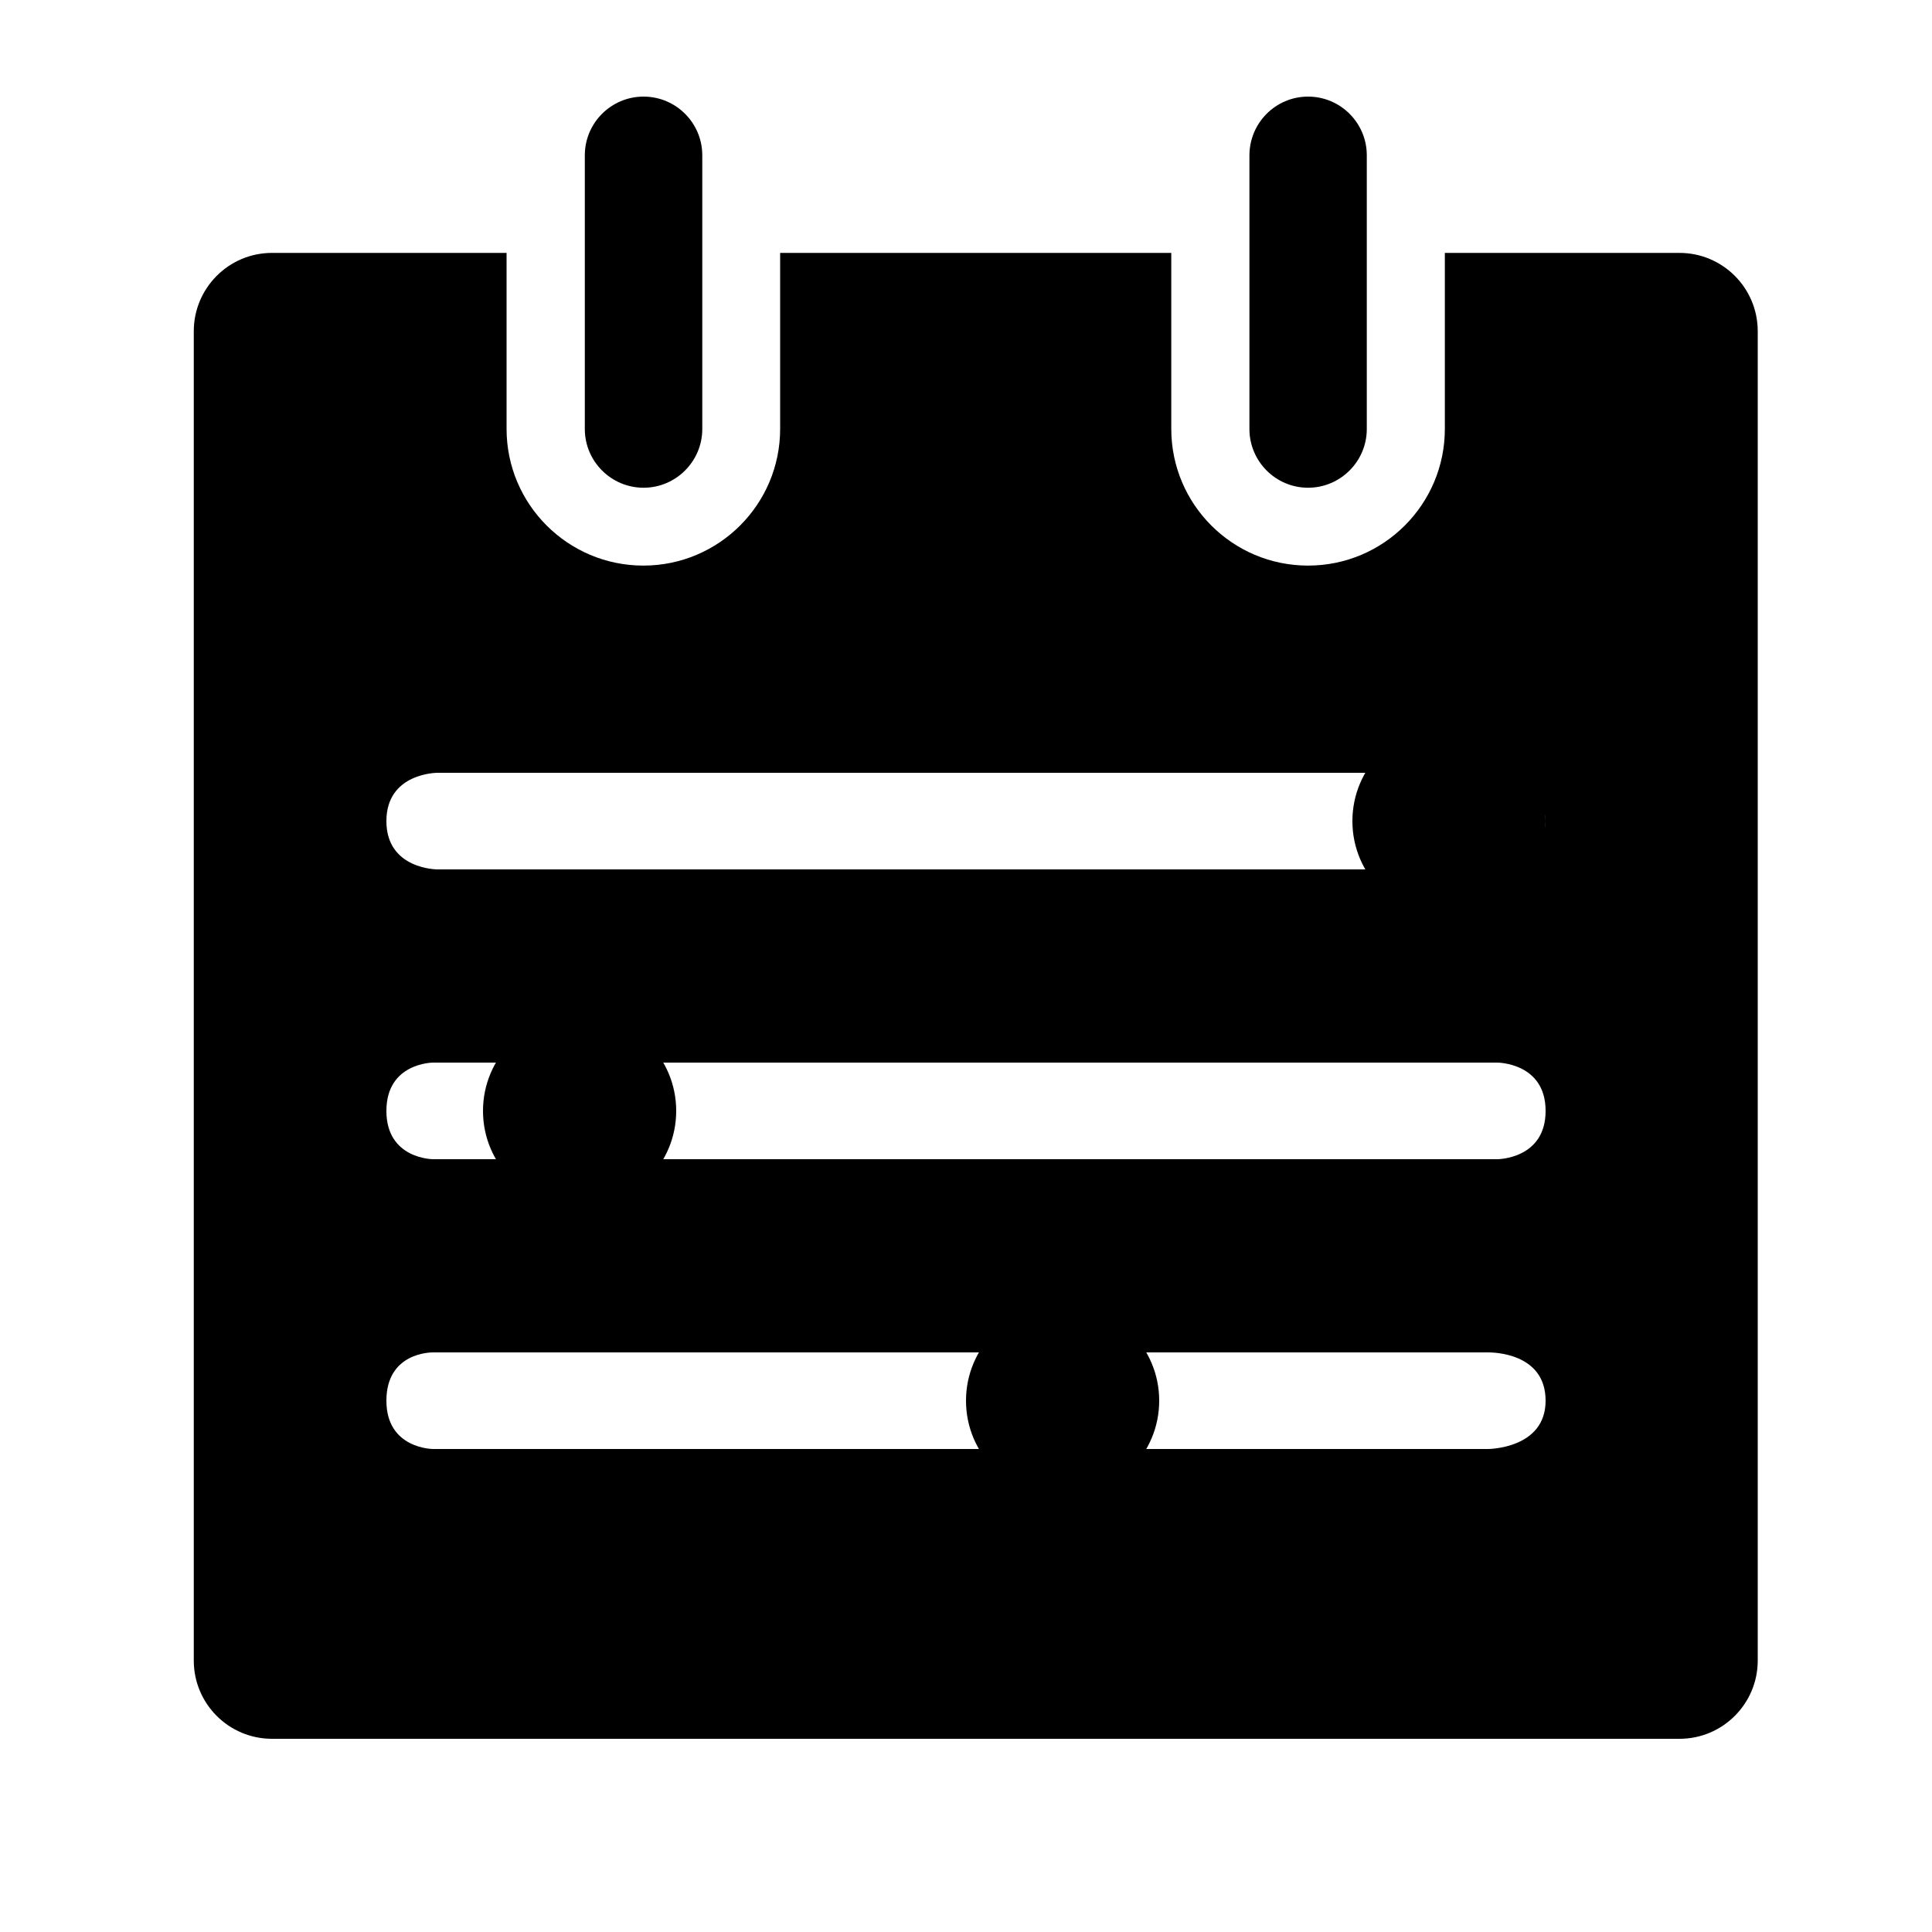<?xml version="1.0" encoding="UTF-8"?>
<svg width="20px" height="20px" viewBox="0 0 20 20" version="1.1" xmlns="http://www.w3.org/2000/svg" xmlns:xlink="http://www.w3.org/1999/xlink">
    <!-- Generator: Sketch 52.4 (67378) - http://www.bohemiancoding.com/sketch -->
    <title>日志操作</title>
    <desc>Created with Sketch.</desc>
    <g id="日志操作" stroke="none" stroke-width="1" fill-rule="evenodd">
        <g id="新建事件_画板-1-copy" transform="translate(2, 1)"  fill-rule="nonzero">
            <path d="M11.541,0 C11.876,0 12.149,0.272 12.149,0.608 L12.149,3.441 C12.149,3.776 11.876,4.049 11.541,4.049 C11.206,4.049 10.934,3.776 10.934,3.441 L10.934,0.608 C10.935,0.272 11.206,0 11.541,0 Z M4.662,0 C4.997,0 5.27,0.272 5.27,0.608 L5.27,3.441 C5.27,3.776 4.997,4.049 4.662,4.049 C4.327,4.049 4.054,3.776 4.054,3.441 L4.054,0.608 C4.054,0.272 4.327,0 4.662,0 Z M2.483,13 C2.461,13 2,13 2,13.5 C2,14 2.483,14 2.483,14 L13.403,14 C13.403,14 14,14 14,13.5 C14,13 13.447,13 13.403,13 L2.483,13 Z M2.483,10 C2.483,10 2,10 2,10.5 C2,11 2.483,11 2.483,11 L13.5,11 C13.5,11 14,11 14,10.5 C14,10 13.5,10 13.5,10 L2.483,10 Z M2.527,7 C2.527,7 2,7 2,7.5 C2,8 2.527,8 2.527,8 L13.142,8 C13.616,8 14,7.776 14,7.5 C14,7.224 13.616,7 13.142,7 L2.527,7 Z M6.078,1.618 L10.125,1.618 L10.125,3.44 C10.125,4.221 10.759,4.855 11.541,4.855 C12.323,4.855 12.957,4.221 12.957,3.44 L12.957,1.618 L15.386,1.618 C15.832,1.618 16.196,1.98 16.196,2.429 L16.196,16.19 C16.196,16.636 15.834,17 15.386,17 L0.816,17 C0.369,17 0.006,16.638 0.006,16.19 L0.006,2.429 C0.006,1.982 0.368,1.618 0.816,1.618 L3.244,1.618 L3.244,3.44 C3.244,4.221 3.879,4.855 4.66,4.855 C5.442,4.855 6.076,4.221 6.076,3.44 L6.076,1.618 L6.078,1.618 Z" id="Shape"></path>
        </g>
        <circle id="椭圆形" fill-rule="nonzero" cx="15" cy="8.5" r="1"></circle>
        <circle id="椭圆形-copy" fill-rule="nonzero" cx="6" cy="11.5" r="1"></circle>
        <circle id="椭圆形-copy-2" fill-rule="nonzero" cx="11" cy="14.5" r="1"></circle>
    </g>
</svg>
